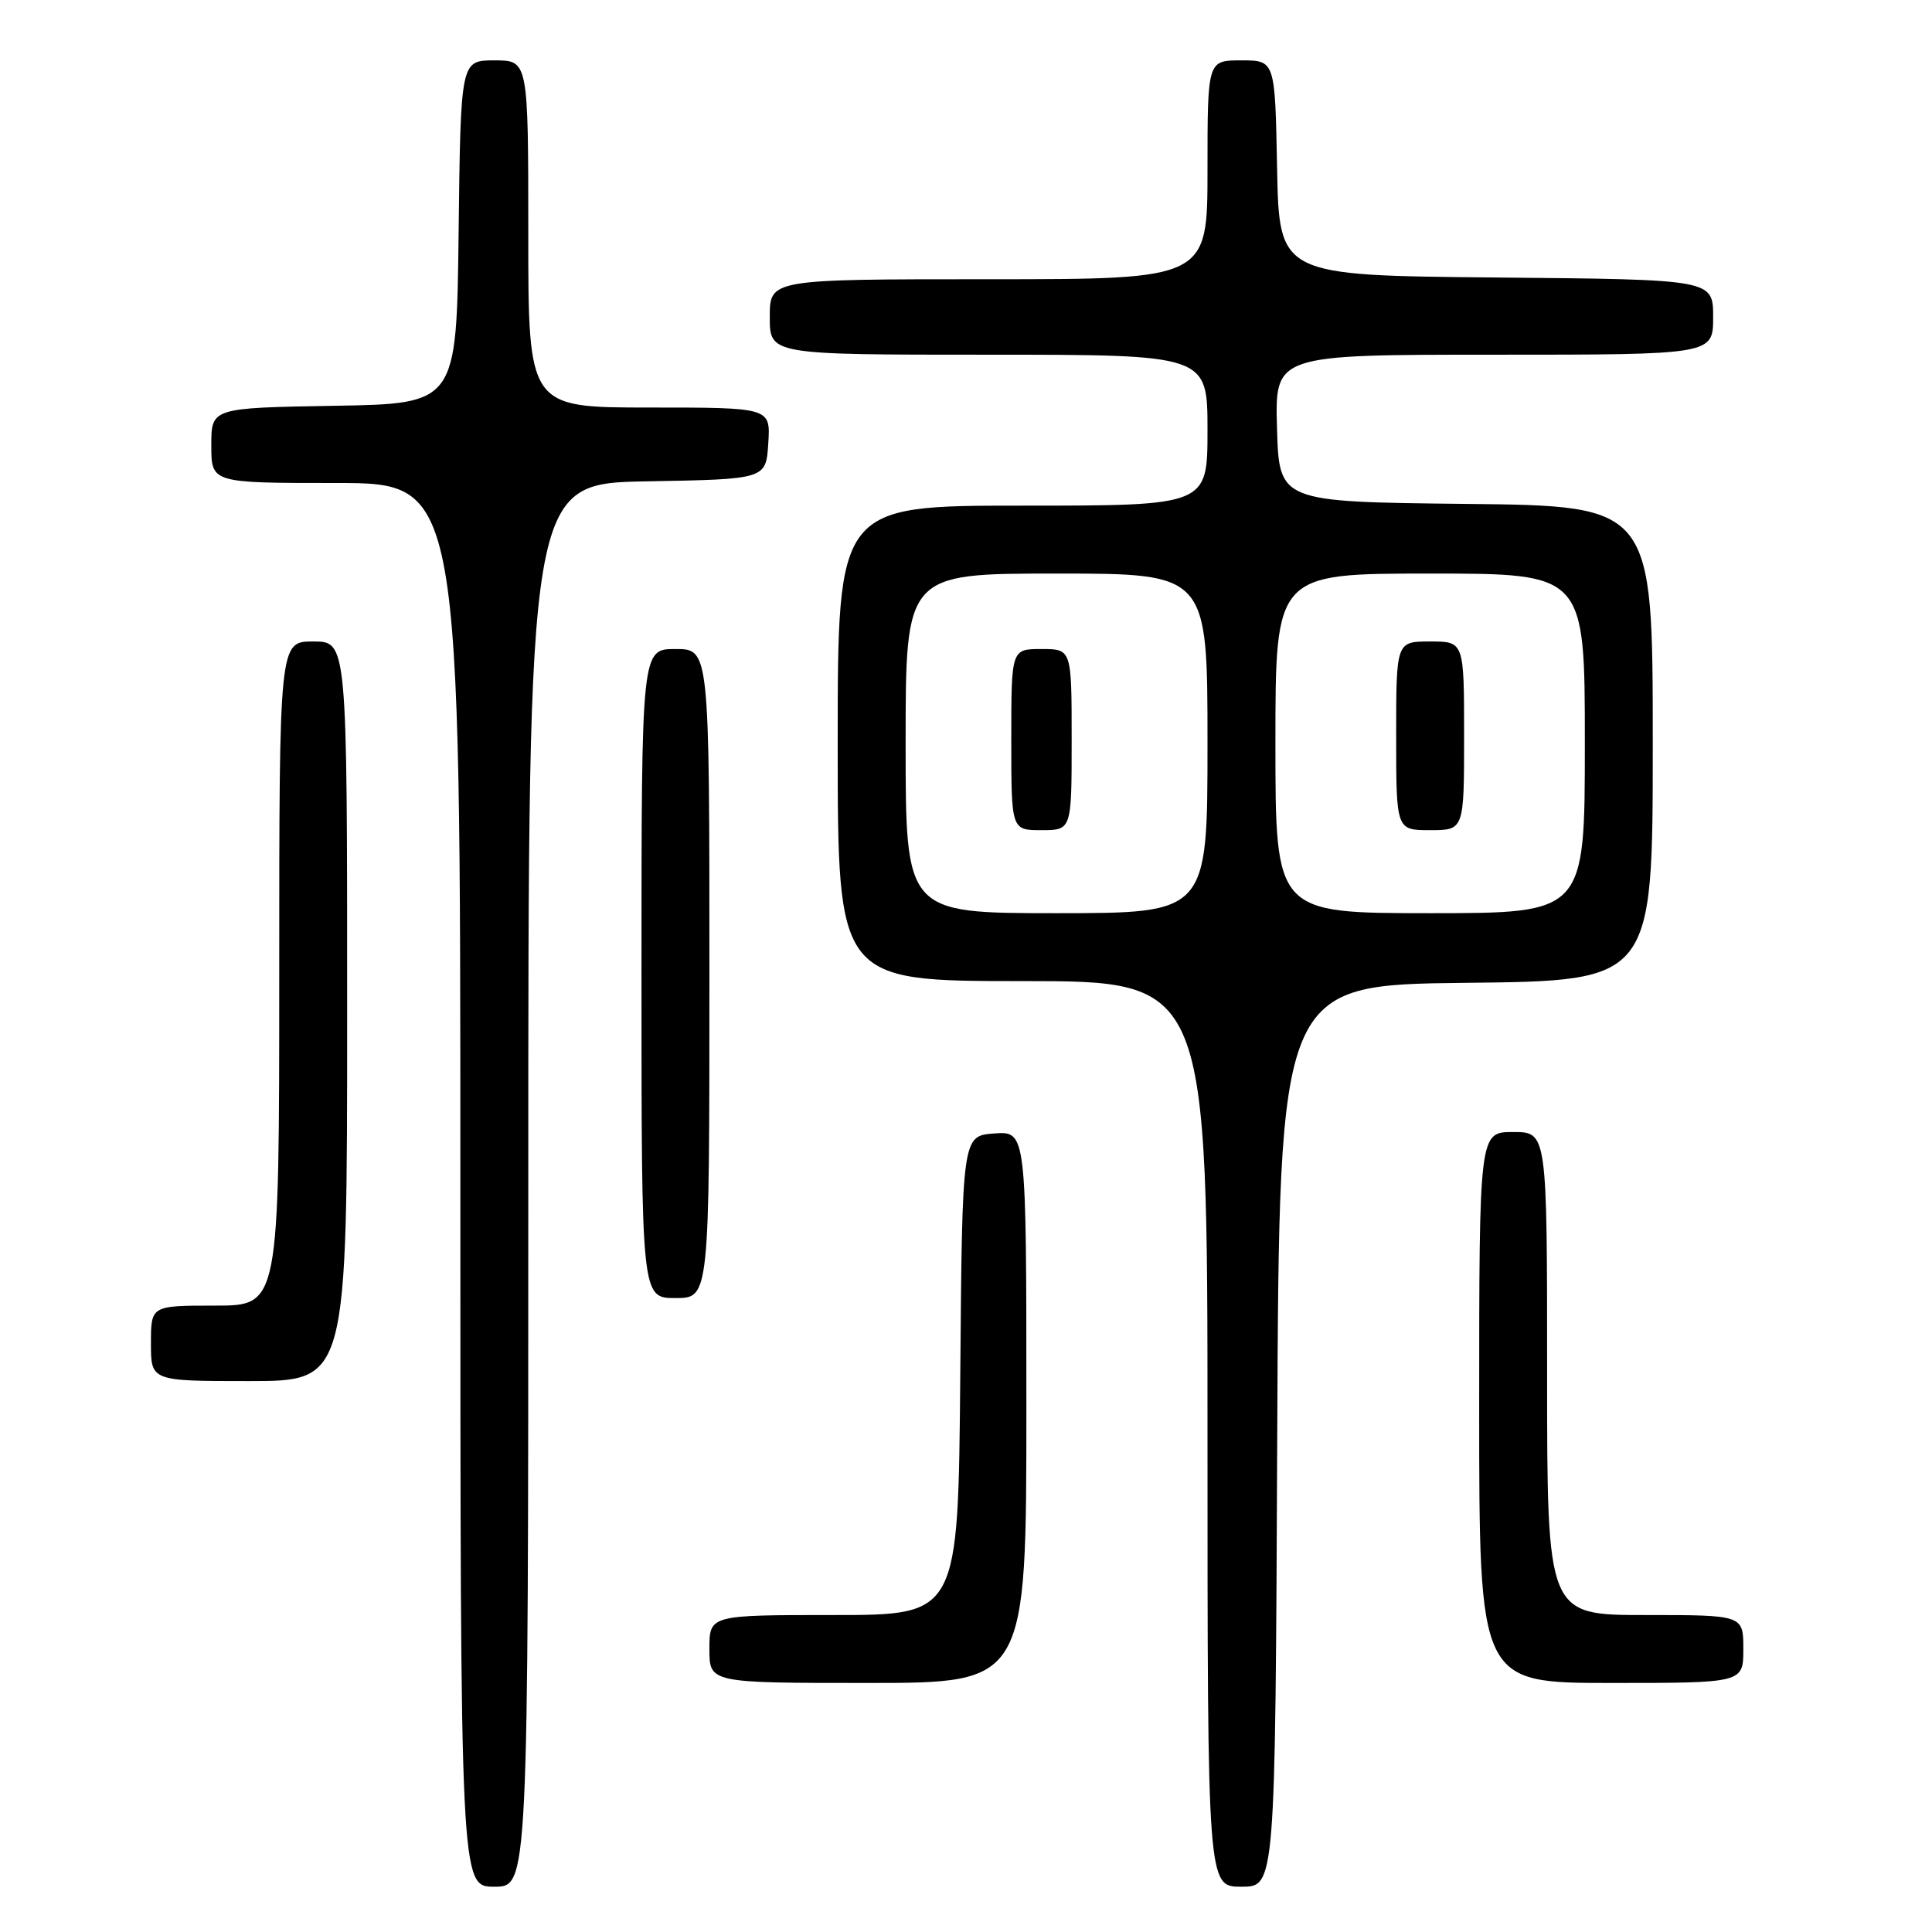 <?xml version="1.0" encoding="UTF-8" standalone="no"?>
<!DOCTYPE svg PUBLIC "-//W3C//DTD SVG 1.1//EN" "http://www.w3.org/Graphics/SVG/1.1/DTD/svg11.dtd" >
<svg xmlns="http://www.w3.org/2000/svg" xmlns:xlink="http://www.w3.org/1999/xlink" version="1.1" viewBox="0 0 256 256">
 <g >
 <path fill="currentColor"
d=" M 70.00 157.03 C 70.00 64.05 70.00 64.05 85.75 63.78 C 101.50 63.50 101.50 63.50 101.80 58.75 C 102.11 54.00 102.11 54.00 86.05 54.00 C 70.00 54.00 70.00 54.00 70.00 31.00 C 70.00 8.00 70.00 8.00 65.52 8.00 C 61.04 8.00 61.04 8.00 60.77 30.75 C 60.50 53.50 60.50 53.50 44.25 53.77 C 28.00 54.05 28.00 54.05 28.00 59.02 C 28.00 64.00 28.00 64.00 44.50 64.00 C 61.00 64.00 61.00 64.00 61.00 157.00 C 61.00 250.00 61.00 250.00 65.50 250.00 C 70.00 250.00 70.00 250.00 70.00 157.03 Z  M 169.24 190.25 C 169.50 130.50 169.50 130.50 194.25 130.23 C 219.00 129.97 219.00 129.97 219.00 98.50 C 219.00 67.03 219.00 67.03 194.25 66.77 C 169.50 66.50 169.50 66.50 169.21 56.75 C 168.93 47.00 168.93 47.00 197.96 47.00 C 227.00 47.00 227.00 47.00 227.00 42.02 C 227.00 37.03 227.00 37.03 198.25 36.77 C 169.50 36.50 169.50 36.50 169.22 22.25 C 168.95 8.00 168.95 8.00 164.47 8.00 C 160.00 8.00 160.00 8.00 160.00 22.50 C 160.00 37.00 160.00 37.00 131.00 37.00 C 102.00 37.00 102.00 37.00 102.00 42.00 C 102.00 47.00 102.00 47.00 131.00 47.00 C 160.00 47.00 160.00 47.00 160.00 57.00 C 160.00 67.00 160.00 67.00 135.50 67.00 C 111.00 67.00 111.00 67.00 111.00 98.50 C 111.00 130.00 111.00 130.00 135.50 130.00 C 160.00 130.00 160.00 130.00 160.00 190.00 C 160.00 250.00 160.00 250.00 164.49 250.00 C 168.98 250.00 168.98 250.00 169.24 190.25 Z  M 136.00 186.44 C 136.00 149.89 136.00 149.89 131.75 150.19 C 127.50 150.50 127.50 150.50 127.24 182.25 C 126.97 214.00 126.97 214.00 110.49 214.00 C 94.00 214.00 94.00 214.00 94.00 218.50 C 94.00 223.00 94.00 223.00 115.00 223.00 C 136.00 223.00 136.00 223.00 136.00 186.44 Z  M 231.00 218.50 C 231.00 214.00 231.00 214.00 218.00 214.00 C 205.00 214.00 205.00 214.00 205.00 182.00 C 205.00 150.00 205.00 150.00 200.50 150.00 C 196.00 150.00 196.00 150.00 196.00 186.50 C 196.00 223.00 196.00 223.00 213.50 223.00 C 231.00 223.00 231.00 223.00 231.00 218.50 Z  M 46.00 134.00 C 46.00 85.00 46.00 85.00 41.50 85.00 C 37.00 85.00 37.00 85.00 37.00 129.00 C 37.00 173.00 37.00 173.00 28.50 173.00 C 20.00 173.00 20.00 173.00 20.00 178.00 C 20.00 183.00 20.00 183.00 33.00 183.00 C 46.00 183.00 46.00 183.00 46.00 134.00 Z  M 94.00 129.00 C 94.00 86.00 94.00 86.00 89.50 86.00 C 85.00 86.00 85.00 86.00 85.00 129.00 C 85.00 172.00 85.00 172.00 89.50 172.00 C 94.00 172.00 94.00 172.00 94.00 129.00 Z  M 120.00 98.50 C 120.00 76.00 120.00 76.00 140.00 76.00 C 160.00 76.00 160.00 76.00 160.00 98.50 C 160.00 121.00 160.00 121.00 140.00 121.00 C 120.00 121.00 120.00 121.00 120.00 98.50 Z  M 142.00 98.00 C 142.00 86.00 142.00 86.00 138.00 86.00 C 134.00 86.00 134.00 86.00 134.00 98.00 C 134.00 110.00 134.00 110.00 138.00 110.00 C 142.00 110.00 142.00 110.00 142.00 98.00 Z  M 169.00 98.50 C 169.00 76.00 169.00 76.00 189.50 76.00 C 210.00 76.00 210.00 76.00 210.00 98.50 C 210.00 121.00 210.00 121.00 189.50 121.00 C 169.00 121.00 169.00 121.00 169.00 98.50 Z  M 194.00 97.50 C 194.00 85.00 194.00 85.00 189.50 85.00 C 185.00 85.00 185.00 85.00 185.00 97.50 C 185.00 110.00 185.00 110.00 189.50 110.00 C 194.00 110.00 194.00 110.00 194.00 97.50 Z "/>
</g>
</svg>